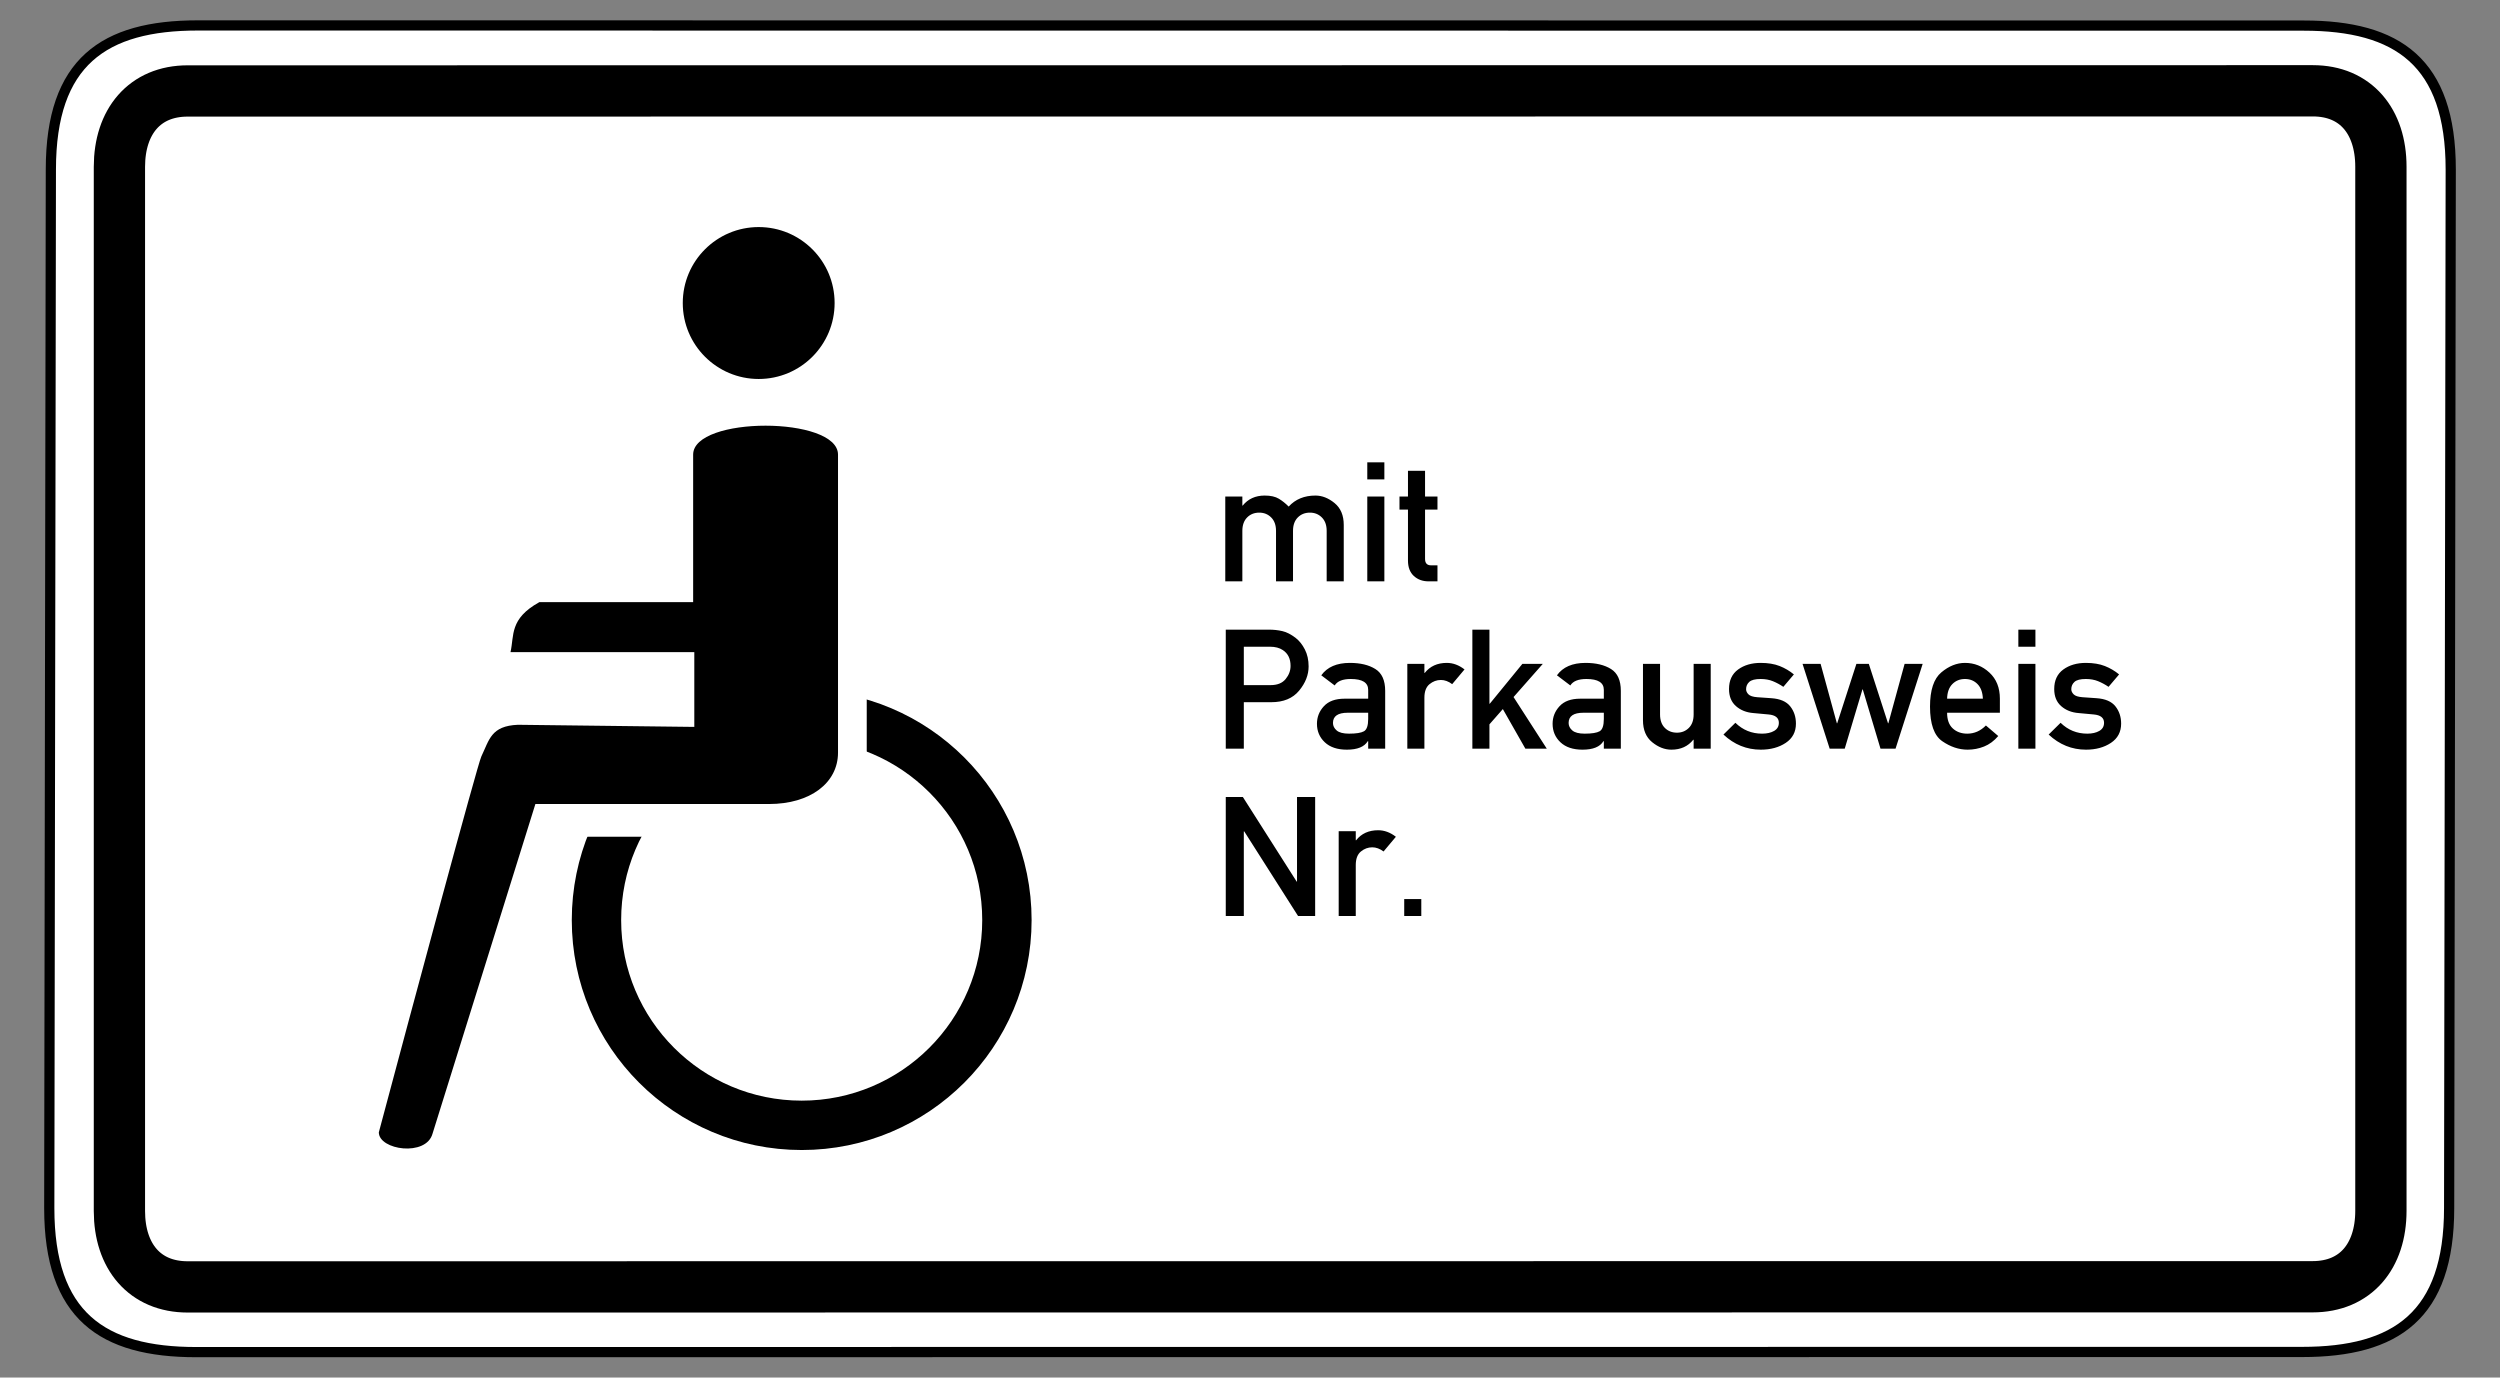 <?xml version="1.0" encoding="UTF-8" standalone="no"?>
<!-- Created with Inkscape (http://www.inkscape.org/) -->
<svg
   xmlns:svg="http://www.w3.org/2000/svg"
   xmlns="http://www.w3.org/2000/svg"
   version="1.0"
   width="490"
   height="270"
   id="svg2">
  <rect width="100%" height="100%" fill="#808080" stroke="none"/>
  <defs
     id="defs4" />
  <path
     d="M 38.781,4.984 C 20.357,4.984 9.969,12.12 9.969,33.203 L 9.656,236.797 C 9.656,257.88 20.044,265.016 38.469,265.016 L 451.219,264.984 C 469.643,264.984 480.031,257.849 480.031,236.766 L 480.344,33.234 C 480.344,12.151 469.956,5.016 451.531,5.016 L 38.781,4.984 z "
     style="fill:white;fill-opacity:1;fill-rule:evenodd;stroke:black;stroke-width:2;stroke-linecap:butt;stroke-linejoin:miter;stroke-miterlimit:4;stroke-dasharray:none;stroke-opacity:1"
     id="path1881" />
  <path
     d="M 453.312,17.797 L 36.781,17.828 C 28.357,17.828 23.406,23.829 23.406,32.703 L 23.406,237.359 C 23.406,246.233 28.357,252.234 36.781,252.234 L 453.281,252.203 C 461.705,252.203 466.656,246.202 466.656,237.328 L 466.656,32.672 C 466.656,23.798 461.737,17.797 453.312,17.797 z "
     style="fill:none;fill-opacity:1;fill-rule:evenodd;stroke:black;stroke-width:10.051;stroke-linecap:butt;stroke-linejoin:miter;stroke-miterlimit:4;stroke-dasharray:none;stroke-opacity:1"
     id="path3976" />
  <path
     d="M 80.239,108.668 L 80.239,158.974 L 204.119,158.974 L 204.119,108.668 L 80.239,108.668 z "
     style="fill:white;fill-opacity:1;fill-rule:evenodd;stroke:none;stroke-width:1px;stroke-linecap:butt;stroke-linejoin:miter;stroke-opacity:1"
     id="path20922" />
  <g
     transform="translate(281.658,-442.219)"
     id="g3003">
    <g
       transform="matrix(4.838,0,0,4.838,61.913,-932.95)"
       id="g2972">
      <path
         d="M -35.213,318.501 C -35.212,322.661 -38.584,326.033 -42.744,326.033 C -46.904,326.033 -50.276,322.661 -50.275,318.501 C -50.276,314.341 -46.904,310.969 -42.744,310.969 C -38.584,310.969 -35.212,314.341 -35.213,318.501 L -35.213,318.501 z "
         transform="matrix(1.104,0,0,1.104,8.653,-30.107)"
         style="opacity:1;fill:none;fill-opacity:1;fill-rule:nonzero;stroke:black;stroke-width:1.812;stroke-linecap:round;stroke-linejoin:round;stroke-miterlimit:4;stroke-dasharray:none;stroke-dashoffset:0;stroke-opacity:1"
         id="path2974" />
      <path
         d="M -36.785,312.215 C -36.785,316.982 -36.785,314.682 -36.785,314.682"
         style="fill:none;fill-opacity:1;fill-rule:evenodd;stroke:white;stroke-width:1.767px;stroke-linecap:butt;stroke-linejoin:miter;stroke-opacity:1"
         id="path2976" />
      <path
         d="M -47.292,317.153 C -41.96,317.153 -44.052,317.153 -44.052,317.153"
         style="fill:none;fill-opacity:1;fill-rule:evenodd;stroke:white;stroke-width:1.976px;stroke-linecap:butt;stroke-linejoin:miter;stroke-opacity:1"
         id="path2978" />
      <path
         d="M -44.561,313.671 C -39.229,313.671 -41.321,313.671 -41.321,313.671"
         style="fill:none;fill-opacity:1;fill-rule:evenodd;stroke:white;stroke-width:1.976px;stroke-linecap:butt;stroke-linejoin:miter;stroke-opacity:1"
         id="path2980" />
      <path
         d="M -55.668,330.117 C -54.347,325.163 -51.673,315.223 -51.516,314.893 C -51.187,314.204 -51.122,313.654 -50.035,313.606 L -42.887,313.692 L -42.887,310.662 L -50.333,310.662 C -50.179,309.987 -50.383,309.313 -49.165,308.638 L -42.934,308.638 L -42.934,302.662 C -42.934,301.096 -37.065,301.1 -37.065,302.662 L -37.065,314.733 C -37.065,315.965 -38.194,316.816 -39.857,316.816 L -49.325,316.816 L -53.49,330.165 C -53.746,331.117 -55.668,330.835 -55.668,330.117 z "
         style="fill:black;fill-opacity:1;fill-rule:evenodd;stroke:none;stroke-width:1px;stroke-linecap:butt;stroke-linejoin:miter;stroke-opacity:1"
         id="path2982" />
      <path
         d="M -53.443,298.591 C -53.442,300.16 -54.714,301.433 -56.283,301.433 C -57.852,301.433 -59.124,300.16 -59.123,298.591 C -59.124,297.022 -57.852,295.75 -56.283,295.75 C -54.714,295.75 -53.442,297.022 -53.443,298.591 z "
         transform="matrix(1.083,0,0,1.083,20.676,-26.855)"
         style="opacity:1;fill:black;fill-opacity:1;fill-rule:nonzero;stroke:none;stroke-width:2;stroke-linecap:round;stroke-linejoin:round;stroke-miterlimit:4;stroke-dasharray:none;stroke-dashoffset:0;stroke-opacity:1"
         id="path2984" />
    </g>
    <path
       d="M -41.504,556.164 L -41.504,539.54 L -38.157,539.54 L -38.157,541.318 L -38.093,541.318 C -37.036,540.005 -35.595,539.348 -33.769,539.348 C -32.605,539.348 -31.682,539.556 -30.998,539.973 C -30.315,540.389 -29.675,540.901 -29.077,541.51 C -27.763,540.069 -26.012,539.348 -23.824,539.348 C -22.532,539.348 -21.285,539.839 -20.084,540.821 C -18.883,541.804 -18.283,543.234 -18.283,545.113 L -18.283,556.164 L -21.63,556.164 L -21.63,546.266 C -21.63,545.145 -21.945,544.27 -22.575,543.64 C -23.204,543.01 -23.984,542.695 -24.913,542.695 C -25.874,542.695 -26.666,543.01 -27.291,543.64 C -27.916,544.27 -28.228,545.145 -28.228,546.266 L -28.228,556.164 L -31.559,556.164 L -31.559,546.266 C -31.559,545.145 -31.874,544.27 -32.504,543.64 C -33.134,543.01 -33.913,542.695 -34.842,542.695 C -35.803,542.695 -36.596,543.01 -37.22,543.64 C -37.845,544.27 -38.157,545.145 -38.157,546.266 L -38.157,556.164 L -41.504,556.164 z M -13.67,556.164 L -13.67,539.54 L -10.323,539.54 L -10.323,556.164 L -13.67,556.164 z M -13.67,536.177 L -13.67,532.83 L -10.323,532.83 L -10.323,536.177 L -13.67,536.177 z M -5.695,539.54 L -5.695,534.495 L -2.348,534.495 L -2.348,539.54 L 0.087,539.54 L 0.087,542.103 L -2.348,542.103 L -2.348,551.776 C -2.348,552.608 -1.953,553.025 -1.162,553.025 L 0.087,553.025 L 0.087,556.164 L -1.659,556.164 C -2.823,556.164 -3.786,555.811 -4.55,555.107 C -5.313,554.402 -5.695,553.393 -5.695,552.08 L -5.695,542.103 L -7.36,542.103 L -7.36,539.54 L -5.695,539.54 z M -37.869,568.976 L -37.869,576.503 L -32.616,576.503 C -31.303,576.503 -30.323,576.108 -29.677,575.318 C -29.031,574.528 -28.708,573.668 -28.708,572.739 C -28.708,571.33 -29.215,570.294 -30.23,569.632 C -30.881,569.195 -31.719,568.976 -32.744,568.976 L -37.869,568.976 z M -41.408,588.963 L -41.408,565.629 L -32.936,565.629 C -32.029,565.629 -31.156,565.725 -30.318,565.917 C -29.48,566.109 -28.607,566.558 -27.699,567.262 C -26.995,567.807 -26.397,568.557 -25.906,569.512 C -25.415,570.468 -25.169,571.576 -25.169,572.835 C -25.169,574.501 -25.791,576.086 -27.035,577.592 C -28.279,579.097 -30.096,579.85 -32.488,579.85 L -37.869,579.85 L -37.869,588.963 L -41.408,588.963 z M -13.494,588.963 L -13.494,587.489 L -13.574,587.489 C -14.247,588.6 -15.613,589.155 -17.674,589.155 C -19.532,589.155 -20.973,588.672 -21.998,587.705 C -23.023,586.739 -23.535,585.53 -23.535,584.078 C -23.535,582.765 -23.082,581.617 -22.174,580.635 C -21.267,579.652 -19.916,579.161 -18.122,579.161 L -13.494,579.161 L -13.494,577.432 C -13.494,576.012 -14.631,575.302 -16.905,575.302 C -18.485,575.302 -19.537,575.723 -20.06,576.567 L -22.687,574.581 C -21.523,572.958 -19.654,572.147 -17.081,572.147 C -15.031,572.147 -13.366,572.547 -12.085,573.348 C -10.803,574.149 -10.163,575.574 -10.163,577.624 L -10.163,588.963 L -13.494,588.963 z M -13.494,583.133 L -13.494,581.916 L -17.498,581.916 C -19.43,581.916 -20.396,582.583 -20.396,583.918 C -20.396,584.484 -20.154,584.975 -19.668,585.391 C -19.182,585.808 -18.373,586.016 -17.242,586.016 C -15.854,586.016 -14.882,585.861 -14.327,585.551 C -13.772,585.242 -13.494,584.436 -13.494,583.133 L -13.494,583.133 z M -5.823,588.963 L -5.823,572.339 L -2.476,572.339 L -2.476,574.117 L -2.412,574.117 C -1.376,572.803 0.065,572.147 1.912,572.147 C 3.13,572.147 4.288,572.574 5.388,573.428 L 2.969,576.311 C 2.243,575.766 1.507,575.494 0.759,575.494 C -0.063,575.494 -0.807,575.769 -1.475,576.319 C -2.142,576.869 -2.476,577.752 -2.476,578.969 L -2.476,588.963 L -5.823,588.963 z M 6.925,588.963 L 6.925,565.629 L 10.272,565.629 L 10.272,580.154 L 10.336,580.154 L 16.726,572.339 L 20.73,572.339 L 14.997,578.841 L 21.515,588.963 L 17.319,588.963 L 12.899,581.195 L 10.272,584.19 L 10.272,588.963 L 6.925,588.963 z M 32.693,588.963 L 32.693,587.489 L 32.613,587.489 C 31.941,588.6 30.574,589.155 28.513,589.155 C 26.656,589.155 25.214,588.672 24.189,587.705 C 23.164,586.739 22.652,585.53 22.652,584.078 C 22.652,582.765 23.106,581.617 24.013,580.635 C 24.921,579.652 26.271,579.161 28.065,579.161 L 32.693,579.161 L 32.693,577.432 C 32.693,576.012 31.556,575.302 29.282,575.302 C 27.702,575.302 26.65,575.723 26.127,576.567 L 23.501,574.581 C 24.665,572.958 26.533,572.147 29.106,572.147 C 31.156,572.147 32.821,572.547 34.103,573.348 C 35.384,574.149 36.024,575.574 36.025,577.624 L 36.025,588.963 L 32.693,588.963 z M 32.693,583.133 L 32.693,581.916 L 28.69,581.916 C 26.757,581.916 25.791,582.583 25.791,583.918 C 25.791,584.484 26.034,584.975 26.52,585.391 C 27.005,585.808 27.814,586.016 28.946,586.016 C 30.334,586.016 31.305,585.861 31.861,585.551 C 32.416,585.242 32.693,584.436 32.693,583.133 L 32.693,583.133 z M 40.365,583.389 L 40.365,572.339 L 43.712,572.339 L 43.712,582.252 C 43.712,583.384 44.024,584.262 44.649,584.887 C 45.273,585.511 46.066,585.824 47.027,585.824 C 47.956,585.824 48.732,585.511 49.357,584.887 C 49.982,584.262 50.294,583.384 50.294,582.252 L 50.294,572.339 L 53.641,572.339 L 53.641,588.963 L 50.294,588.963 L 50.294,587.201 L 50.23,587.201 C 49.194,588.503 47.764,589.155 45.938,589.155 C 44.625,589.155 43.367,588.666 42.166,587.689 C 40.965,586.712 40.365,585.279 40.365,583.389 L 40.365,583.389 z M 56.139,586.192 L 58.478,583.886 C 59.93,585.306 61.675,586.016 63.715,586.016 C 64.665,586.016 65.449,585.837 66.069,585.479 C 66.688,585.122 66.998,584.59 66.998,583.886 C 66.998,582.914 66.32,582.37 64.964,582.252 L 62.017,581.98 C 60.64,581.873 59.497,581.419 58.59,580.619 C 57.682,579.818 57.228,578.702 57.228,577.272 C 57.228,575.585 57.821,574.309 59.006,573.444 C 60.191,572.579 61.665,572.147 63.426,572.147 C 64.878,572.147 66.122,572.352 67.158,572.763 C 68.193,573.174 69.122,573.722 69.944,574.405 L 67.878,576.839 C 67.216,576.391 66.533,576.022 65.828,575.734 C 65.124,575.446 64.323,575.302 63.426,575.302 C 62.359,575.302 61.617,575.491 61.2,575.87 C 60.784,576.249 60.576,576.727 60.576,577.304 C 60.576,577.667 60.73,578.003 61.04,578.313 C 61.35,578.622 61.926,578.809 62.77,578.873 L 65.524,579.065 C 67.243,579.183 68.476,579.714 69.224,580.659 C 69.971,581.604 70.345,582.733 70.345,584.046 C 70.345,585.679 69.677,586.939 68.343,587.825 C 67.008,588.712 65.38,589.155 63.458,589.155 C 60.693,589.155 58.253,588.167 56.139,586.192 L 56.139,586.192 z M 86.92,588.963 L 83.445,577.336 L 83.381,577.336 L 79.906,588.963 L 76.959,588.963 L 71.642,572.339 L 75.181,572.339 L 78.368,583.982 L 78.432,583.982 L 82.196,572.339 L 84.63,572.339 L 88.394,583.982 L 88.458,583.982 L 91.645,572.339 L 95.184,572.339 L 89.867,588.963 L 86.92,588.963 z M 110.318,581.916 L 99.973,581.916 C 99.973,583.283 100.344,584.308 101.086,584.991 C 101.828,585.674 102.775,586.016 103.928,586.016 C 105.306,586.016 106.523,585.482 107.58,584.414 L 109.998,586.48 C 109.176,587.441 108.25,588.127 107.219,588.538 C 106.189,588.949 105.113,589.155 103.992,589.155 C 102.284,589.155 100.629,588.602 99.028,587.497 C 97.426,586.392 96.625,584.131 96.625,580.715 C 96.625,577.48 97.365,575.243 98.844,574.005 C 100.322,572.766 101.868,572.147 103.48,572.147 C 105.306,572.147 106.902,572.779 108.268,574.045 C 109.635,575.31 110.318,577.015 110.318,579.161 L 110.318,581.916 z M 99.973,579.161 L 106.987,579.161 C 106.934,577.912 106.581,576.957 105.93,576.295 C 105.279,575.633 104.462,575.302 103.48,575.302 C 102.487,575.302 101.662,575.633 101.006,576.295 C 100.349,576.957 100.005,577.912 99.973,579.161 L 99.973,579.161 z M 113.938,588.963 L 113.938,572.339 L 117.285,572.339 L 117.285,588.963 L 113.938,588.963 z M 113.938,568.976 L 113.938,565.629 L 117.285,565.629 L 117.285,568.976 L 113.938,568.976 z M 119.879,586.192 L 122.217,583.886 C 123.669,585.306 125.415,586.016 127.454,586.016 C 128.405,586.016 129.189,585.837 129.809,585.479 C 130.428,585.122 130.737,584.59 130.737,583.886 C 130.737,582.914 130.059,582.37 128.704,582.252 L 125.757,581.98 C 124.379,581.873 123.237,581.419 122.33,580.619 C 121.422,579.818 120.968,578.702 120.968,577.272 C 120.968,575.585 121.561,574.309 122.746,573.444 C 123.931,572.579 125.404,572.147 127.166,572.147 C 128.618,572.147 129.862,572.352 130.898,572.763 C 131.933,573.174 132.862,573.722 133.684,574.405 L 131.618,576.839 C 130.956,576.391 130.273,576.022 129.568,575.734 C 128.864,575.446 128.063,575.302 127.166,575.302 C 126.098,575.302 125.356,575.491 124.94,575.87 C 124.524,576.249 124.315,576.727 124.315,577.304 C 124.315,577.667 124.47,578.003 124.78,578.313 C 125.089,578.622 125.666,578.809 126.509,578.873 L 129.264,579.065 C 130.983,579.183 132.216,579.714 132.964,580.659 C 133.711,581.604 134.085,582.733 134.085,584.046 C 134.085,585.679 133.417,586.939 132.083,587.825 C 130.748,588.712 129.12,589.155 127.198,589.155 C 124.433,589.155 121.993,588.167 119.879,586.192 L 119.879,586.192 z M -41.408,621.761 L -41.408,598.427 L -38.061,598.427 L -27.507,615.019 L -27.443,615.019 L -27.443,598.427 L -23.888,598.427 L -23.888,621.761 L -27.235,621.761 L -37.789,605.17 L -37.869,605.17 L -37.869,621.761 L -41.408,621.761 z M -19.275,621.761 L -19.275,605.138 L -15.928,605.138 L -15.928,606.915 L -15.864,606.915 C -14.829,605.602 -13.387,604.946 -11.54,604.946 C -10.323,604.946 -9.165,605.373 -8.065,606.227 L -10.483,609.109 C -11.209,608.565 -11.946,608.293 -12.693,608.293 C -13.515,608.293 -14.26,608.568 -14.927,609.117 C -15.595,609.667 -15.928,610.551 -15.928,611.768 L -15.928,621.761 L -19.275,621.761 z M -6.431,621.761 L -6.431,618.43 L -3.084,618.43 L -3.084,621.761 L -6.431,621.761 z "
       style="font-size:32.799px;font-style:normal;font-variant:normal;font-weight:normal;font-stretch:normal;text-align:start;line-height:100%;writing-mode:lr-tb;text-anchor:start;fill:black;fill-opacity:1;stroke:none;stroke-width:1px;stroke-linecap:butt;stroke-linejoin:miter;stroke-opacity:1;font-family:DIN 1451 Mittelschrift"
       id="text4130" />
  </g>
</svg>
